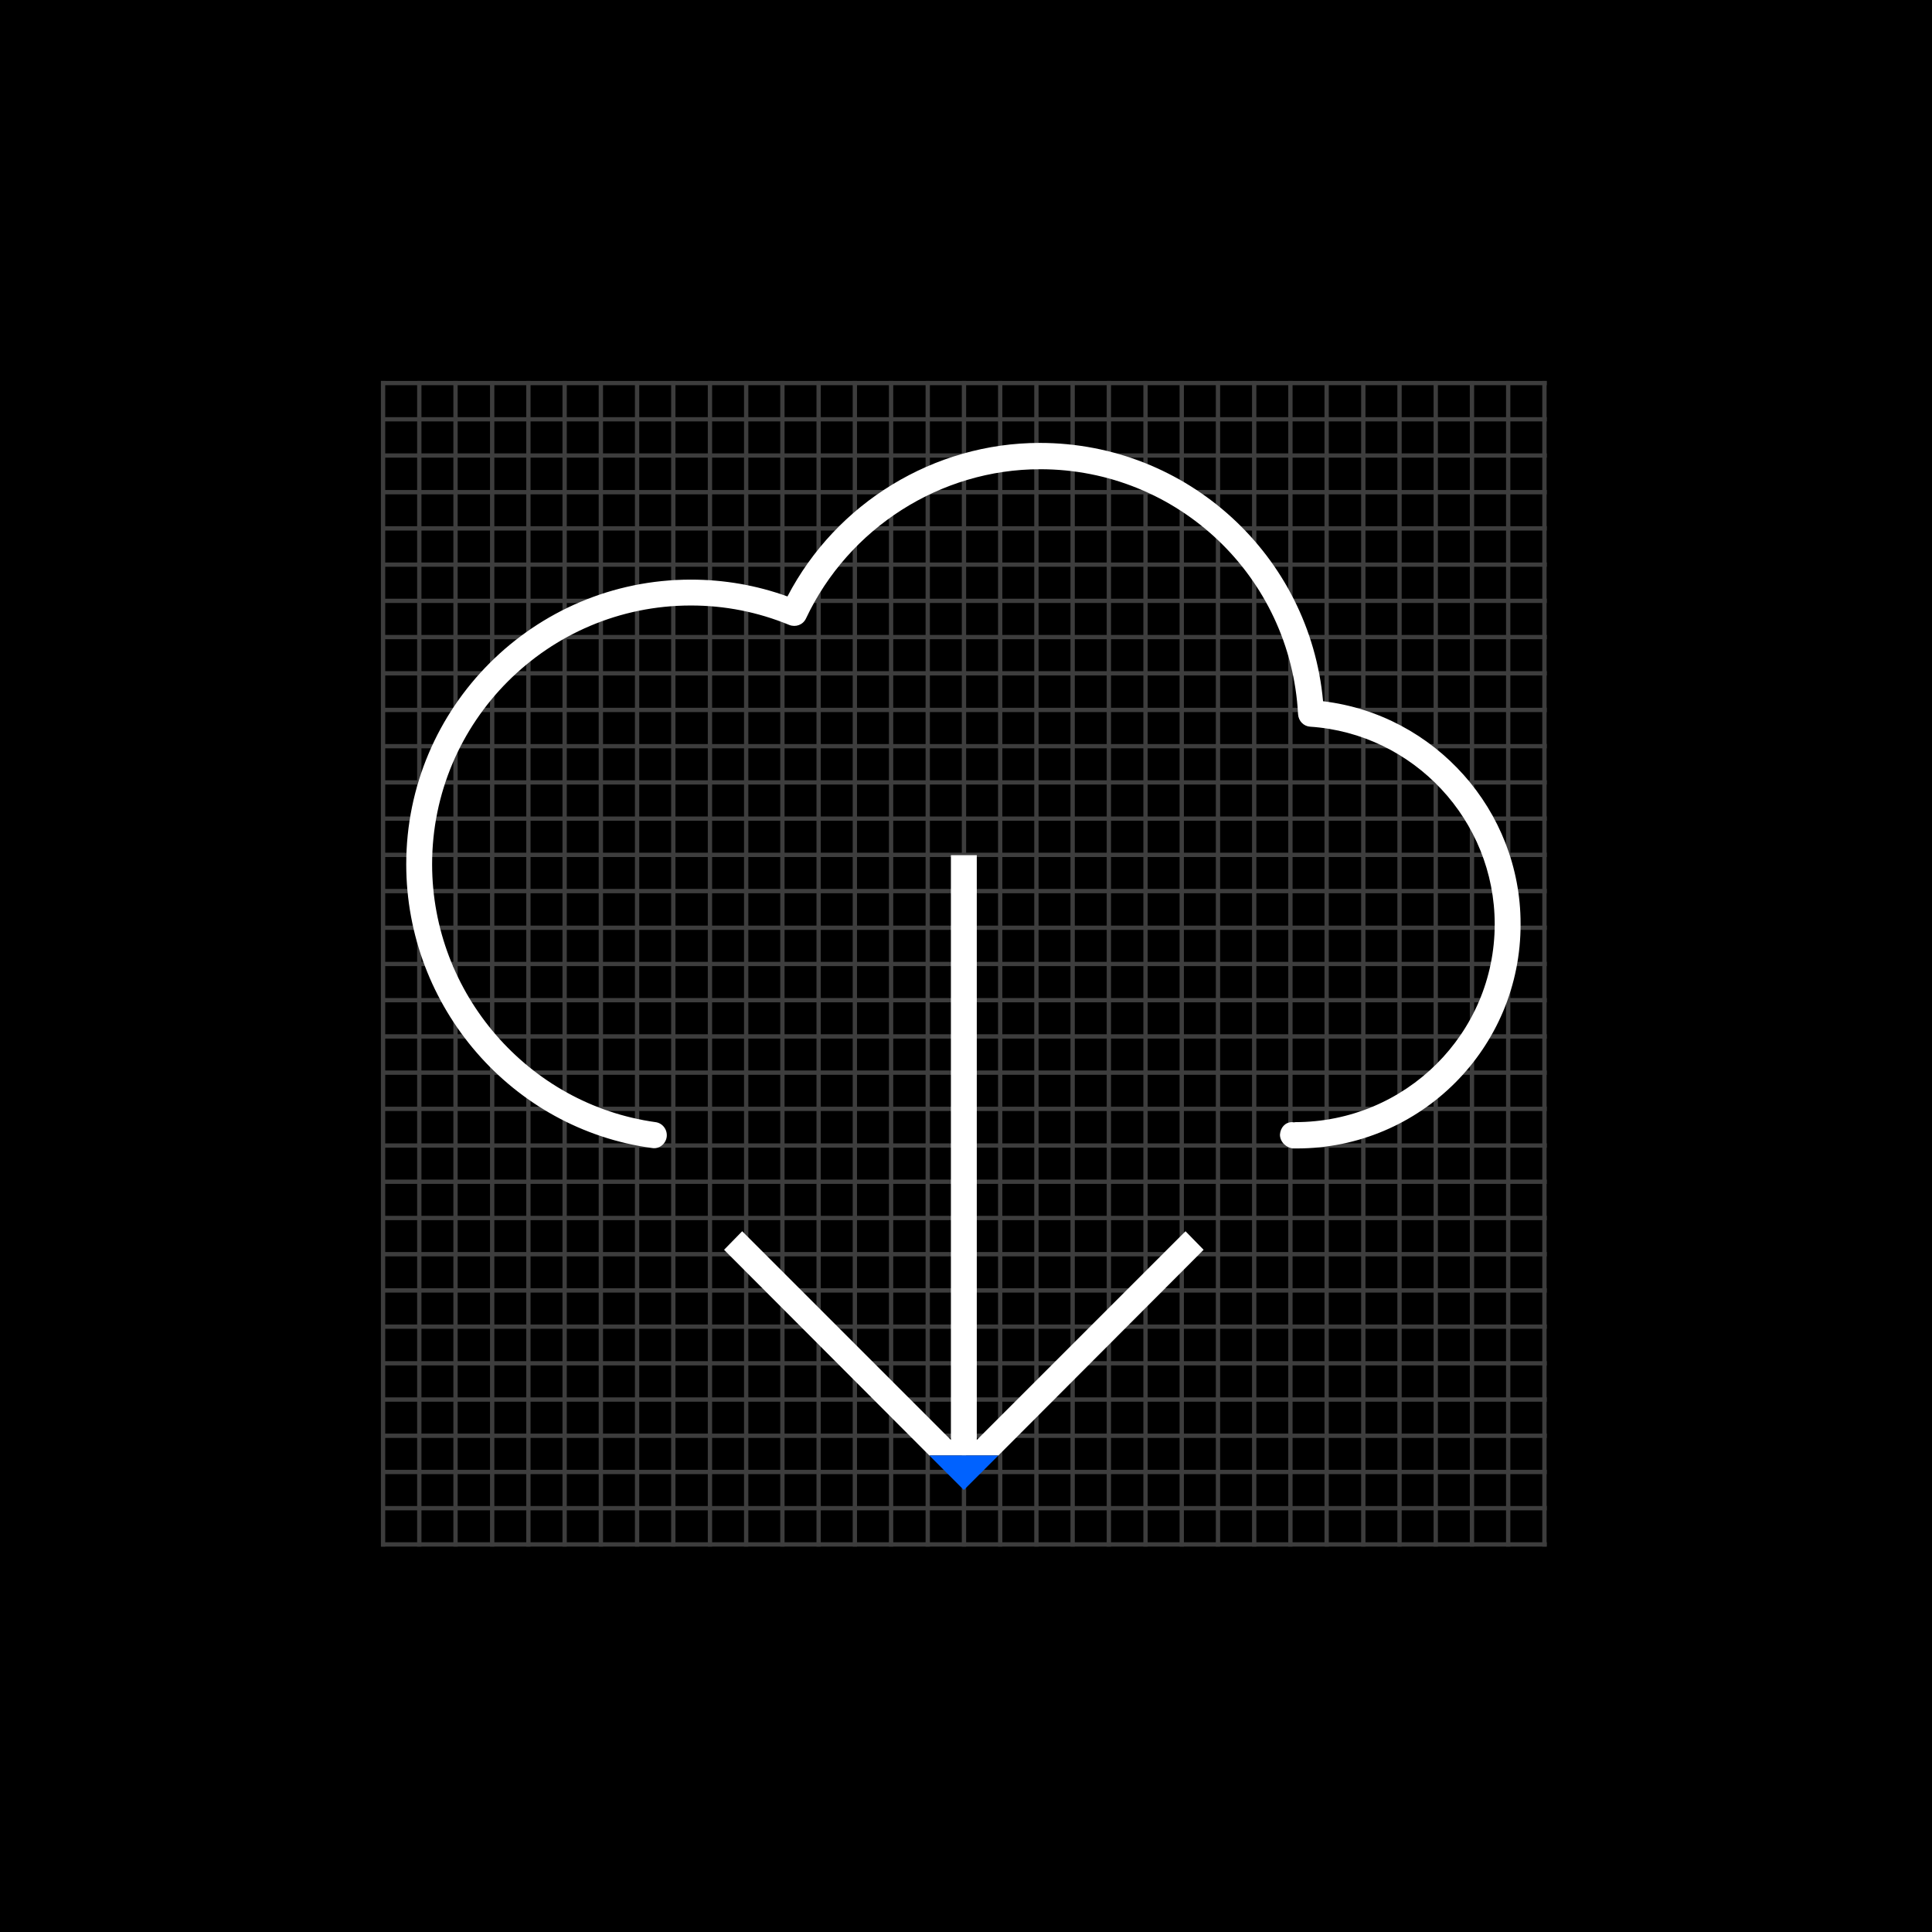 <?xml version="1.0" encoding="utf-8"?>
<!-- Generator: Adobe Illustrator 23.0.1, SVG Export Plug-In . SVG Version: 6.00 Build 0)  -->
<svg version="1.1" id="Layer_1" xmlns="http://www.w3.org/2000/svg" xmlns:xlink="http://www.w3.org/1999/xlink" x="0px" y="0px"
	 viewBox="0 0 448 448" style="enable-background:new 0 0 448 448;" xml:space="preserve">
<style type="text/css">
	.st0{fill-rule:evenodd;clip-rule:evenodd;}
	.st1{fill:none;stroke:#3D3D3D;stroke-linecap:square;}
	.st2{fill:none;}
	.st3{fill-rule:evenodd;clip-rule:evenodd;fill:#FFFFFF;}
	.st4{fill-rule:evenodd;clip-rule:evenodd;fill:#0062FF;}
</style>
<title>Artboard Copy 23</title>
<desc>Created with Sketch.</desc>
<rect id="Rectangle-3" class="st0" width="448" height="448"/>
<g id="Group-72" transform="translate(87, 87)">
	<g id="Grid-01" transform="translate(0.927, 0.927)">
		<g id="Vertical-lines" transform="translate(0.301, 0.902)">
			<path id="Line" class="st1" d="M0.6,0v269.3"/>
			<path class="st1" d="M25.9,0v269.3"/>
			<path class="st1" d="M9,0v269.3"/>
			<path class="st1" d="M34.3,0v269.3"/>
			<path class="st1" d="M17.4,0v269.3"/>
			<path class="st1" d="M42.7,0v269.3"/>
			<path class="st1" d="M51.1,0v269.3"/>
			<path class="st1" d="M59.5,0v269.3"/>
			<path class="st1" d="M67.9,0v269.3"/>
			<path class="st1" d="M76.4,0v269.3"/>
			<path class="st1" d="M84.8,0v269.3"/>
			<path class="st1" d="M93.2,0v269.3"/>
			<path class="st1" d="M101.6,0v269.3"/>
			<path class="st1" d="M110,0v269.3"/>
			<path class="st1" d="M118.4,0v269.3"/>
			<path class="st1" d="M126.9,0v269.3"/>
			<path class="st1" d="M135.3,0v269.3"/>
			<path class="st1" d="M143.7,0v269.3"/>
			<path class="st1" d="M152.1,0v269.3"/>
			<path class="st1" d="M160.5,0v269.3"/>
			<path class="st1" d="M168.9,0v269.3"/>
			<path class="st1" d="M177.4,0v269.3"/>
			<path class="st1" d="M185.8,0v269.3"/>
			<path class="st1" d="M194.2,0v269.3"/>
			<path class="st1" d="M202.6,0v269.3"/>
			<path class="st1" d="M211,0v269.3"/>
			<path class="st1" d="M219.4,0v269.3"/>
			<path class="st1" d="M227.9,0v269.3"/>
			<path class="st1" d="M236.3,0v269.3"/>
			<path class="st1" d="M244.7,0v269.3"/>
			<path class="st1" d="M253.1,0v269.3"/>
			<path class="st1" d="M261.5,0v269.3"/>
			<path class="st1" d="M269.9,0v269.3"/>
		</g>
		
			<g id="Horizontal" transform="translate(135.243, 135.801) rotate(90) translate(-135.243, -135.801) translate(-0.257, 0.801)">
			<path class="st1" d="M0.6,0v269.3"/>
			<path class="st1" d="M25.9,0v269.3"/>
			<path class="st1" d="M9,0v269.3"/>
			<path class="st1" d="M34.3,0v269.3"/>
			<path class="st1" d="M17.4,0v269.3"/>
			<path class="st1" d="M42.7,0v269.3"/>
			<path class="st1" d="M51.1,0v269.3"/>
			<path class="st1" d="M59.5,0v269.3"/>
			<path class="st1" d="M67.9,0v269.3"/>
			<path class="st1" d="M76.4,0v269.3"/>
			<path class="st1" d="M84.8,0v269.3"/>
			<path class="st1" d="M93.2,0v269.3"/>
			<path class="st1" d="M101.6,0v269.3"/>
			<path class="st1" d="M110,0v269.3"/>
			<path class="st1" d="M118.4,0v269.3"/>
			<path class="st1" d="M126.9,0v269.3"/>
			<path class="st1" d="M135.3,0v269.3"/>
			<path class="st1" d="M143.7,0v269.3"/>
			<path class="st1" d="M152.1,0v269.3"/>
			<path class="st1" d="M160.5,0v269.3"/>
			<path class="st1" d="M168.9,0v269.3"/>
			<path class="st1" d="M177.4,0v269.3"/>
			<path class="st1" d="M185.8,0v269.3"/>
			<path class="st1" d="M194.2,0v269.3"/>
			<path class="st1" d="M202.6,0v269.3"/>
			<path class="st1" d="M211,0v269.3"/>
			<path class="st1" d="M219.4,0v269.3"/>
			<path class="st1" d="M227.9,0v269.3"/>
			<path class="st1" d="M236.3,0v269.3"/>
			<path class="st1" d="M244.7,0v269.3"/>
			<path class="st1" d="M253.1,0v269.3"/>
			<path class="st1" d="M261.5,0v269.3"/>
			<path class="st1" d="M269.9,0v269.3"/>
		</g>
	</g>
</g>
<g id="Group-15" transform="translate(89, 89)">
	<polygon id="Fill-1" class="st2" points="0,269 269,269 269,0 0,0 	"/>
</g>
<polygon class="st2" points="89,358 358,358 358,89 89,89 "/>
<g id="Group-8" transform="translate(0, 8.406)">
	<path id="Fill-2" class="st3" d="M300.7,257.9c-0.1,0-0.7,0-0.8,0c-1.6-0.1-3.1-1.5-3.1-3.2c0.1-1.6,1.2-2.9,2.8-2.9
		c0.1,0,0.6,0.1,0.7,0c25.7,0,46.3-20.6,46.3-45.9c0-24.1-18.8-44.2-42.8-45.8c-1.5-0.1-2.7-1.3-2.8-2.9
		c-1.7-31.9-27.9-56.8-59.8-56.8c-23.1,0-44.4,13.6-54.3,34.6c-0.7,1.5-2.4,2.1-3.9,1.5c-7.3-3-14.9-4.5-22.8-4.5
		c-33.1,0-60,26.9-60,60c0,30,22.3,55.7,51.8,59.8c1.6,0.2,2.8,1.7,2.6,3.4c-0.2,1.6-1.7,2.9-3.4,2.6c-32.5-4.4-57-32.7-57-65.8
		c0-36.4,29.6-66,66-66c7.7,0,15.2,1.3,22.4,3.9c11.3-21.7,34-35.6,58.5-35.6c34.2,0,62.6,26.1,65.7,59.9
		c25.9,3.1,45.8,25.3,45.8,51.6C352.7,234.6,329.4,257.9,300.7,257.9"/>
	<polygon id="Fill-4" class="st3" points="231.5,329.1 279.1,281.4 274.9,277.1 226.5,325.5 226.5,189.9 220.5,189.9 220.5,325.5 
		172.1,277.1 167.9,281.4 215.5,329.1 	"/>
	<polygon id="Fill-6" class="st4" points="215.5,329.1 223.5,337.1 231.5,329.1 	"/>
</g>
</svg>

